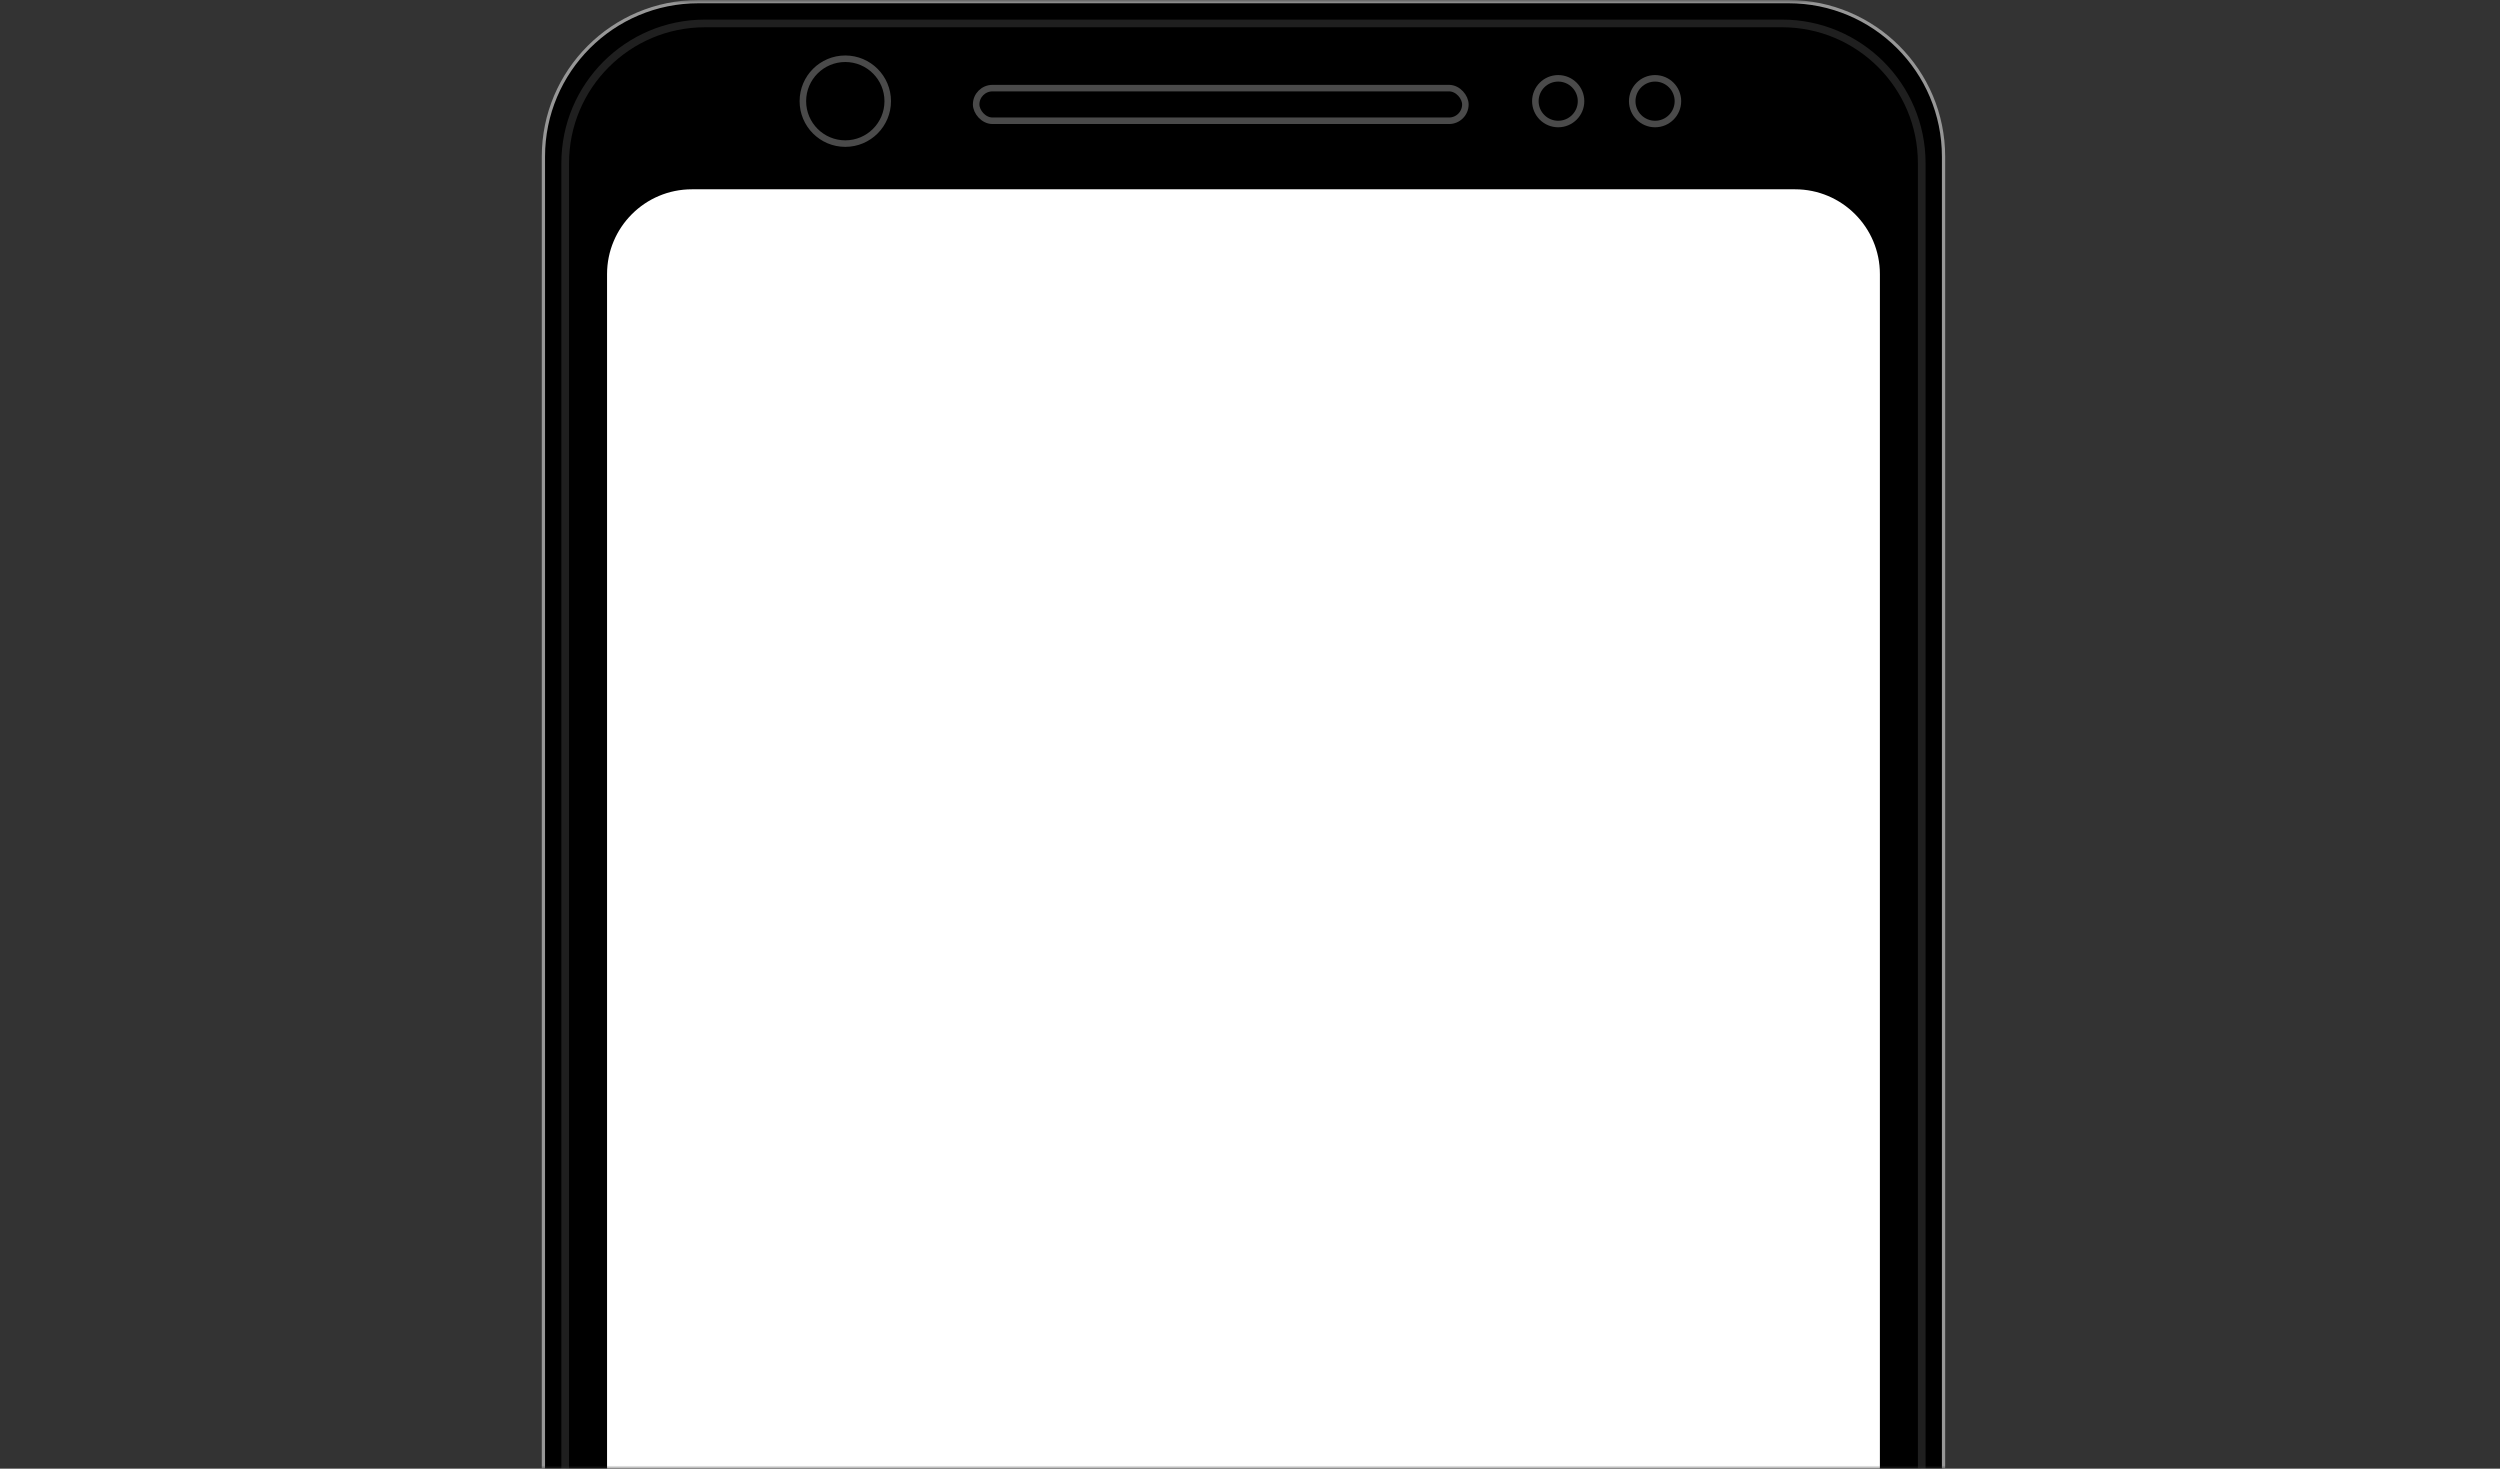 <svg xmlns="http://www.w3.org/2000/svg" xmlns:xlink="http://www.w3.org/1999/xlink" width="383" height="225" xmlns:v="https://vecta.io/nano"><rect width="100%" height="100%" fill="#333333" stroke="none"/><style><![CDATA[.B{stroke-width:1.5}.C{stroke-linecap:round}.D{stroke:#4a00b2}]]></style><defs><path id="A" d="M0 0h383v225H0z"/><path id="B" d="M.2.705h167.07V144.67H.2z"/></defs><g fill="none" fill-rule="evenodd"><mask id="C" fill="#fff">
  <use xlink:href="#A"/></mask><g mask="url(#C)">
  <g transform="translate(83)"><g stroke="#979797" fill="#000"><path d="M191 .25c6.558 0 12.496 2.658 16.794 6.956S214.75 17.442 214.75 24h0v244.75H.25V24c0-6.558 2.658-12.496 6.956-16.794S17.442.25 24 .25h0z" stroke-width=".5"/><path d="M190 3.588c5.913 0 11.266 2.397 15.14 6.27s6.27 9.228 6.27 15.14h0v243.412H3.588V25c0-5.913 2.397-11.266 6.27-15.14s9.228-6.27 15.14-6.27h0z" stroke-width="1.176" opacity=".205"/></g><path d="M23 29h169c7.18 0 13 5.82 13 13v227H10V42c0-7.18 5.82-13 13-13z" fill="#fff"/></g><g transform="translate(123 9)" stroke="#4a4a4a"><g fill="#000" fill-rule="nonzero"><circle cx="6.5" cy="6.5" r="6.5"/><circle cx="115.716" cy="6.5" r="3.5"/><circle cx="130.557" cy="6.5" r="3.5"/></g><rect x="26.546" y="4.5" width="74.949" height="5" rx="2.5"/></g></g></g></svg>